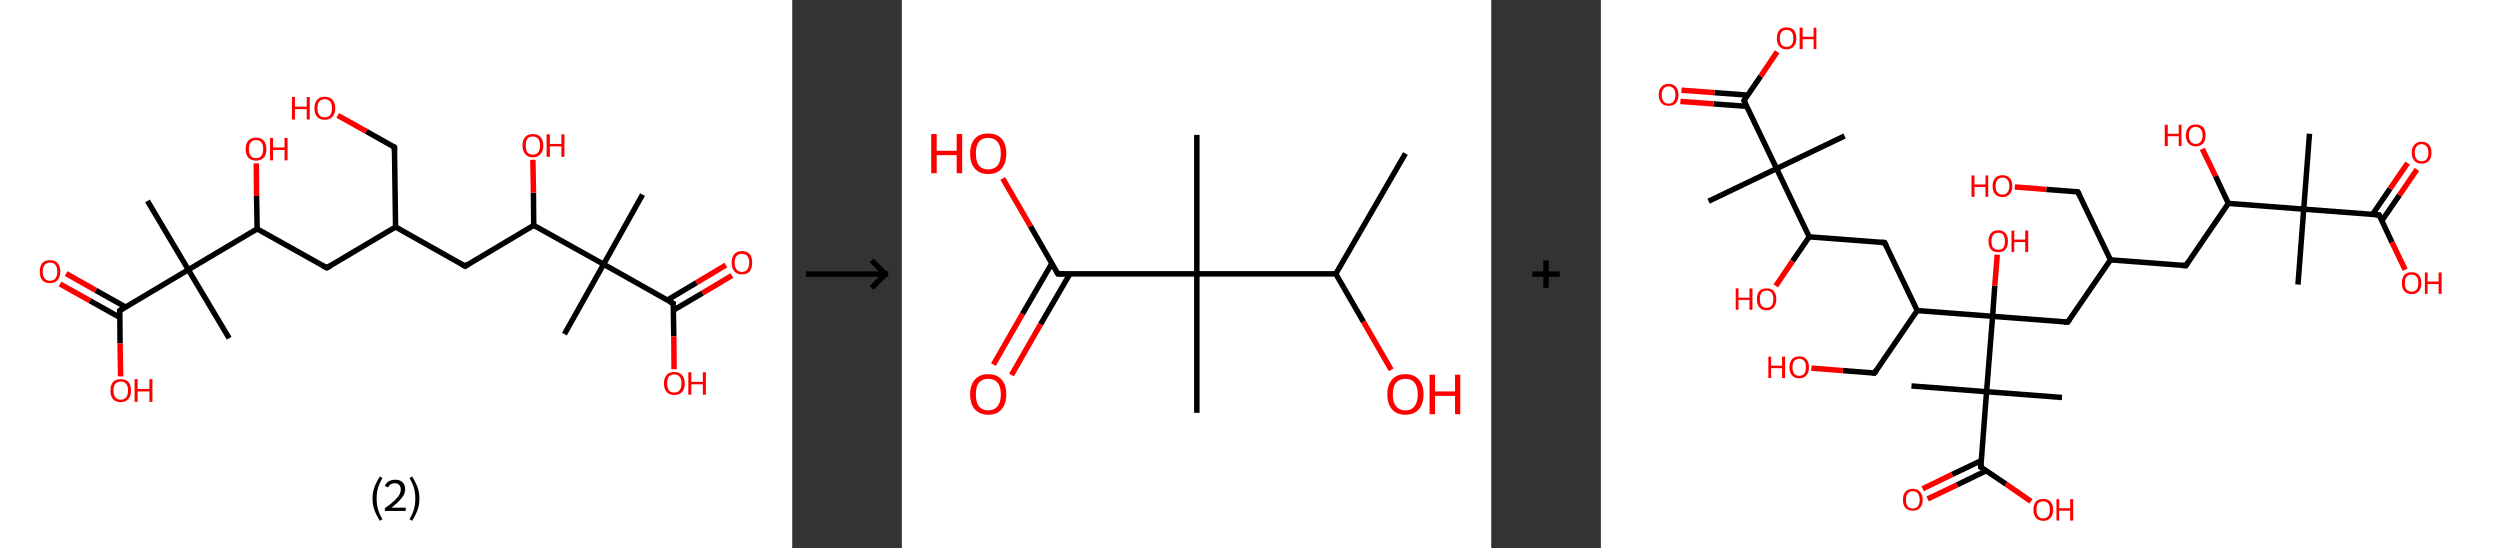 <?xml version='1.0' encoding='ASCII' standalone='yes'?>
<svg xmlns="http://www.w3.org/2000/svg" xmlns:xlink="http://www.w3.org/1999/xlink" version="1.1" width="912.0px" viewBox="0 0 912.0 200.0" height="200.0px">
  <rect x="0" y="0" width="912.0" height="200.0" fill="#333333" stroke="none"/>
  <g>
    <g transform="translate(0, 0) scale(1 1) "><!-- END OF HEADER -->
<rect style="opacity:1.0;fill:#FFFFFF;stroke:none" width="289.0" height="200.0" x="0.0" y="0.0"> </rect>
<path class="bond-0 atom-0 atom-1" d="M 234.4,71.0 L 220.2,96.4" style="fill:none;fill-rule:evenodd;stroke:#000000;stroke-width:2.0px;stroke-linecap:butt;stroke-linejoin:miter;stroke-opacity:1"/>
<path class="bond-1 atom-1 atom-2" d="M 220.2,96.4 L 205.9,121.9" style="fill:none;fill-rule:evenodd;stroke:#000000;stroke-width:2.0px;stroke-linecap:butt;stroke-linejoin:miter;stroke-opacity:1"/>
<path class="bond-2 atom-1 atom-3" d="M 220.2,96.4 L 245.6,110.7" style="fill:none;fill-rule:evenodd;stroke:#000000;stroke-width:2.0px;stroke-linecap:butt;stroke-linejoin:miter;stroke-opacity:1"/>
<path class="bond-3 atom-3 atom-4" d="M 245.6,113.2 L 256.3,106.9" style="fill:none;fill-rule:evenodd;stroke:#000000;stroke-width:2.0px;stroke-linecap:butt;stroke-linejoin:miter;stroke-opacity:1"/>
<path class="bond-3 atom-3 atom-4" d="M 256.3,106.9 L 267.0,100.5" style="fill:none;fill-rule:evenodd;stroke:#FF0000;stroke-width:2.0px;stroke-linecap:butt;stroke-linejoin:miter;stroke-opacity:1"/>
<path class="bond-3 atom-3 atom-4" d="M 243.4,109.5 L 254.1,103.1" style="fill:none;fill-rule:evenodd;stroke:#000000;stroke-width:2.0px;stroke-linecap:butt;stroke-linejoin:miter;stroke-opacity:1"/>
<path class="bond-3 atom-3 atom-4" d="M 254.1,103.1 L 264.8,96.7" style="fill:none;fill-rule:evenodd;stroke:#FF0000;stroke-width:2.0px;stroke-linecap:butt;stroke-linejoin:miter;stroke-opacity:1"/>
<path class="bond-4 atom-3 atom-5" d="M 245.6,110.7 L 245.8,122.7" style="fill:none;fill-rule:evenodd;stroke:#000000;stroke-width:2.0px;stroke-linecap:butt;stroke-linejoin:miter;stroke-opacity:1"/>
<path class="bond-4 atom-3 atom-5" d="M 245.8,122.7 L 245.9,134.7" style="fill:none;fill-rule:evenodd;stroke:#FF0000;stroke-width:2.0px;stroke-linecap:butt;stroke-linejoin:miter;stroke-opacity:1"/>
<path class="bond-5 atom-1 atom-6" d="M 220.2,96.4 L 194.7,82.2" style="fill:none;fill-rule:evenodd;stroke:#000000;stroke-width:2.0px;stroke-linecap:butt;stroke-linejoin:miter;stroke-opacity:1"/>
<path class="bond-6 atom-6 atom-7" d="M 194.7,82.2 L 194.6,70.3" style="fill:none;fill-rule:evenodd;stroke:#000000;stroke-width:2.0px;stroke-linecap:butt;stroke-linejoin:miter;stroke-opacity:1"/>
<path class="bond-6 atom-6 atom-7" d="M 194.6,70.3 L 194.4,58.3" style="fill:none;fill-rule:evenodd;stroke:#FF0000;stroke-width:2.0px;stroke-linecap:butt;stroke-linejoin:miter;stroke-opacity:1"/>
<path class="bond-7 atom-6 atom-8" d="M 194.7,82.2 L 169.7,97.1" style="fill:none;fill-rule:evenodd;stroke:#000000;stroke-width:2.0px;stroke-linecap:butt;stroke-linejoin:miter;stroke-opacity:1"/>
<path class="bond-8 atom-8 atom-9" d="M 169.7,97.1 L 144.3,82.8" style="fill:none;fill-rule:evenodd;stroke:#000000;stroke-width:2.0px;stroke-linecap:butt;stroke-linejoin:miter;stroke-opacity:1"/>
<path class="bond-9 atom-9 atom-10" d="M 144.3,82.8 L 143.9,53.7" style="fill:none;fill-rule:evenodd;stroke:#000000;stroke-width:2.0px;stroke-linecap:butt;stroke-linejoin:miter;stroke-opacity:1"/>
<path class="bond-10 atom-10 atom-11" d="M 143.9,53.7 L 133.6,47.9" style="fill:none;fill-rule:evenodd;stroke:#000000;stroke-width:2.0px;stroke-linecap:butt;stroke-linejoin:miter;stroke-opacity:1"/>
<path class="bond-10 atom-10 atom-11" d="M 133.6,47.9 L 123.2,42.1" style="fill:none;fill-rule:evenodd;stroke:#FF0000;stroke-width:2.0px;stroke-linecap:butt;stroke-linejoin:miter;stroke-opacity:1"/>
<path class="bond-11 atom-9 atom-12" d="M 144.3,82.8 L 119.2,97.7" style="fill:none;fill-rule:evenodd;stroke:#000000;stroke-width:2.0px;stroke-linecap:butt;stroke-linejoin:miter;stroke-opacity:1"/>
<path class="bond-12 atom-12 atom-13" d="M 119.2,97.7 L 93.8,83.5" style="fill:none;fill-rule:evenodd;stroke:#000000;stroke-width:2.0px;stroke-linecap:butt;stroke-linejoin:miter;stroke-opacity:1"/>
<path class="bond-13 atom-13 atom-14" d="M 93.8,83.5 L 93.6,71.5" style="fill:none;fill-rule:evenodd;stroke:#000000;stroke-width:2.0px;stroke-linecap:butt;stroke-linejoin:miter;stroke-opacity:1"/>
<path class="bond-13 atom-13 atom-14" d="M 93.6,71.5 L 93.5,59.6" style="fill:none;fill-rule:evenodd;stroke:#FF0000;stroke-width:2.0px;stroke-linecap:butt;stroke-linejoin:miter;stroke-opacity:1"/>
<path class="bond-14 atom-13 atom-15" d="M 93.8,83.5 L 68.7,98.4" style="fill:none;fill-rule:evenodd;stroke:#000000;stroke-width:2.0px;stroke-linecap:butt;stroke-linejoin:miter;stroke-opacity:1"/>
<path class="bond-15 atom-15 atom-16" d="M 68.7,98.4 L 83.6,123.4" style="fill:none;fill-rule:evenodd;stroke:#000000;stroke-width:2.0px;stroke-linecap:butt;stroke-linejoin:miter;stroke-opacity:1"/>
<path class="bond-16 atom-15 atom-17" d="M 68.7,98.4 L 53.8,73.3" style="fill:none;fill-rule:evenodd;stroke:#000000;stroke-width:2.0px;stroke-linecap:butt;stroke-linejoin:miter;stroke-opacity:1"/>
<path class="bond-17 atom-15 atom-18" d="M 68.7,98.4 L 43.7,113.3" style="fill:none;fill-rule:evenodd;stroke:#000000;stroke-width:2.0px;stroke-linecap:butt;stroke-linejoin:miter;stroke-opacity:1"/>
<path class="bond-18 atom-18 atom-19" d="M 45.8,112.0 L 34.9,105.9" style="fill:none;fill-rule:evenodd;stroke:#000000;stroke-width:2.0px;stroke-linecap:butt;stroke-linejoin:miter;stroke-opacity:1"/>
<path class="bond-18 atom-18 atom-19" d="M 34.9,105.9 L 24.1,99.8" style="fill:none;fill-rule:evenodd;stroke:#FF0000;stroke-width:2.0px;stroke-linecap:butt;stroke-linejoin:miter;stroke-opacity:1"/>
<path class="bond-18 atom-18 atom-19" d="M 43.7,115.8 L 32.8,109.7" style="fill:none;fill-rule:evenodd;stroke:#000000;stroke-width:2.0px;stroke-linecap:butt;stroke-linejoin:miter;stroke-opacity:1"/>
<path class="bond-18 atom-18 atom-19" d="M 32.8,109.7 L 21.9,103.6" style="fill:none;fill-rule:evenodd;stroke:#FF0000;stroke-width:2.0px;stroke-linecap:butt;stroke-linejoin:miter;stroke-opacity:1"/>
<path class="bond-19 atom-18 atom-20" d="M 43.7,113.3 L 43.8,125.3" style="fill:none;fill-rule:evenodd;stroke:#000000;stroke-width:2.0px;stroke-linecap:butt;stroke-linejoin:miter;stroke-opacity:1"/>
<path class="bond-19 atom-18 atom-20" d="M 43.8,125.3 L 44.0,137.3" style="fill:none;fill-rule:evenodd;stroke:#FF0000;stroke-width:2.0px;stroke-linecap:butt;stroke-linejoin:miter;stroke-opacity:1"/>
<path d="M 244.3,110.0 L 245.6,110.7 L 245.6,111.3" style="fill:none;stroke:#000000;stroke-width:2.0px;stroke-linecap:butt;stroke-linejoin:miter;stroke-opacity:1;"/>
<path d="M 170.9,96.3 L 169.7,97.1 L 168.4,96.4" style="fill:none;stroke:#000000;stroke-width:2.0px;stroke-linecap:butt;stroke-linejoin:miter;stroke-opacity:1;"/>
<path d="M 143.9,55.2 L 143.9,53.7 L 143.4,53.4" style="fill:none;stroke:#000000;stroke-width:2.0px;stroke-linecap:butt;stroke-linejoin:miter;stroke-opacity:1;"/>
<path d="M 120.5,97.0 L 119.2,97.7 L 117.9,97.0" style="fill:none;stroke:#000000;stroke-width:2.0px;stroke-linecap:butt;stroke-linejoin:miter;stroke-opacity:1;"/>
<path d="M 44.9,112.5 L 43.7,113.3 L 43.7,113.9" style="fill:none;stroke:#000000;stroke-width:2.0px;stroke-linecap:butt;stroke-linejoin:miter;stroke-opacity:1;"/>
<path class="atom-4" d="M 266.9 95.8 Q 266.9 93.8, 267.9 92.7 Q 268.8 91.6, 270.7 91.6 Q 272.5 91.6, 273.5 92.7 Q 274.4 93.8, 274.4 95.8 Q 274.4 97.8, 273.5 99.0 Q 272.5 100.1, 270.7 100.1 Q 268.8 100.1, 267.9 99.0 Q 266.9 97.8, 266.9 95.8 M 270.7 99.2 Q 271.9 99.2, 272.6 98.3 Q 273.3 97.5, 273.3 95.8 Q 273.3 94.2, 272.6 93.4 Q 271.9 92.6, 270.7 92.6 Q 269.4 92.6, 268.7 93.4 Q 268.0 94.2, 268.0 95.8 Q 268.0 97.5, 268.7 98.3 Q 269.4 99.2, 270.7 99.2 " fill="#FF0000"/>
<path class="atom-5" d="M 242.2 139.9 Q 242.2 137.9, 243.2 136.8 Q 244.1 135.7, 246.0 135.7 Q 247.8 135.7, 248.8 136.8 Q 249.8 137.9, 249.8 139.9 Q 249.8 141.9, 248.8 143.0 Q 247.8 144.1, 246.0 144.1 Q 244.2 144.1, 243.2 143.0 Q 242.2 141.9, 242.2 139.9 M 246.0 143.2 Q 247.2 143.2, 247.9 142.4 Q 248.6 141.5, 248.6 139.9 Q 248.6 138.2, 247.9 137.4 Q 247.2 136.6, 246.0 136.6 Q 244.7 136.6, 244.0 137.4 Q 243.4 138.2, 243.4 139.9 Q 243.4 141.5, 244.0 142.4 Q 244.7 143.2, 246.0 143.2 " fill="#FF0000"/>
<path class="atom-5" d="M 251.1 135.8 L 252.2 135.8 L 252.2 139.3 L 256.4 139.3 L 256.4 135.8 L 257.5 135.8 L 257.5 144.0 L 256.4 144.0 L 256.4 140.2 L 252.2 140.2 L 252.2 144.0 L 251.1 144.0 L 251.1 135.8 " fill="#FF0000"/>
<path class="atom-7" d="M 190.6 53.1 Q 190.6 51.1, 191.6 50.0 Q 192.5 48.9, 194.4 48.9 Q 196.2 48.9, 197.2 50.0 Q 198.2 51.1, 198.2 53.1 Q 198.2 55.1, 197.2 56.2 Q 196.2 57.4, 194.4 57.4 Q 192.6 57.4, 191.6 56.2 Q 190.6 55.1, 190.6 53.1 M 194.4 56.4 Q 195.6 56.4, 196.3 55.6 Q 197.0 54.7, 197.0 53.1 Q 197.0 51.5, 196.3 50.6 Q 195.6 49.8, 194.4 49.8 Q 193.1 49.8, 192.4 50.6 Q 191.8 51.4, 191.8 53.1 Q 191.8 54.7, 192.4 55.6 Q 193.1 56.4, 194.4 56.4 " fill="#FF0000"/>
<path class="atom-7" d="M 199.4 49.0 L 200.6 49.0 L 200.6 52.5 L 204.8 52.5 L 204.8 49.0 L 205.9 49.0 L 205.9 57.2 L 204.8 57.2 L 204.8 53.4 L 200.6 53.4 L 200.6 57.2 L 199.4 57.2 L 199.4 49.0 " fill="#FF0000"/>
<path class="atom-11" d="M 106.5 35.4 L 107.6 35.4 L 107.6 38.9 L 111.9 38.9 L 111.9 35.4 L 113.0 35.4 L 113.0 43.6 L 111.9 43.6 L 111.9 39.8 L 107.6 39.8 L 107.6 43.6 L 106.5 43.6 L 106.5 35.4 " fill="#FF0000"/>
<path class="atom-11" d="M 114.7 39.5 Q 114.7 37.5, 115.7 36.4 Q 116.6 35.3, 118.5 35.3 Q 120.3 35.3, 121.3 36.4 Q 122.3 37.5, 122.3 39.5 Q 122.3 41.5, 121.3 42.6 Q 120.3 43.7, 118.5 43.7 Q 116.6 43.7, 115.7 42.6 Q 114.7 41.5, 114.7 39.5 M 118.5 42.8 Q 119.7 42.8, 120.4 42.0 Q 121.1 41.1, 121.1 39.5 Q 121.1 37.8, 120.4 37.0 Q 119.7 36.2, 118.5 36.2 Q 117.2 36.2, 116.5 37.0 Q 115.8 37.8, 115.8 39.5 Q 115.8 41.1, 116.5 42.0 Q 117.2 42.8, 118.5 42.8 " fill="#FF0000"/>
<path class="atom-14" d="M 89.6 54.4 Q 89.6 52.4, 90.6 51.3 Q 91.6 50.2, 93.4 50.2 Q 95.2 50.2, 96.2 51.3 Q 97.2 52.4, 97.2 54.4 Q 97.2 56.4, 96.2 57.5 Q 95.2 58.6, 93.4 58.6 Q 91.6 58.6, 90.6 57.5 Q 89.6 56.4, 89.6 54.4 M 93.4 57.7 Q 94.7 57.7, 95.3 56.9 Q 96.0 56.0, 96.0 54.4 Q 96.0 52.7, 95.3 51.9 Q 94.7 51.1, 93.4 51.1 Q 92.1 51.1, 91.5 51.9 Q 90.8 52.7, 90.8 54.4 Q 90.8 56.0, 91.5 56.9 Q 92.1 57.7, 93.4 57.7 " fill="#FF0000"/>
<path class="atom-14" d="M 98.5 50.3 L 99.6 50.3 L 99.6 53.8 L 103.8 53.8 L 103.8 50.3 L 104.9 50.3 L 104.9 58.5 L 103.8 58.5 L 103.8 54.7 L 99.6 54.7 L 99.6 58.5 L 98.5 58.5 L 98.5 50.3 " fill="#FF0000"/>
<path class="atom-19" d="M 14.5 99.1 Q 14.5 97.1, 15.4 96.0 Q 16.4 94.9, 18.2 94.9 Q 20.1 94.9, 21.0 96.0 Q 22.0 97.1, 22.0 99.1 Q 22.0 101.1, 21.0 102.2 Q 20.0 103.3, 18.2 103.3 Q 16.4 103.3, 15.4 102.2 Q 14.5 101.1, 14.5 99.1 M 18.2 102.4 Q 19.5 102.4, 20.2 101.6 Q 20.9 100.7, 20.9 99.1 Q 20.9 97.4, 20.2 96.6 Q 19.5 95.8, 18.2 95.8 Q 17.0 95.8, 16.3 96.6 Q 15.6 97.4, 15.6 99.1 Q 15.6 100.7, 16.3 101.6 Q 17.0 102.4, 18.2 102.4 " fill="#FF0000"/>
<path class="atom-20" d="M 40.3 142.5 Q 40.3 140.5, 41.2 139.4 Q 42.2 138.3, 44.0 138.3 Q 45.9 138.3, 46.9 139.4 Q 47.8 140.5, 47.8 142.5 Q 47.8 144.5, 46.8 145.6 Q 45.8 146.7, 44.0 146.7 Q 42.2 146.7, 41.2 145.6 Q 40.3 144.5, 40.3 142.5 M 44.0 145.8 Q 45.3 145.8, 46.0 145.0 Q 46.7 144.1, 46.7 142.5 Q 46.7 140.8, 46.0 140.0 Q 45.3 139.2, 44.0 139.2 Q 42.8 139.2, 42.1 140.0 Q 41.4 140.8, 41.4 142.5 Q 41.4 144.1, 42.1 145.0 Q 42.8 145.8, 44.0 145.8 " fill="#FF0000"/>
<path class="atom-20" d="M 49.1 138.3 L 50.2 138.3 L 50.2 141.9 L 54.5 141.9 L 54.5 138.3 L 55.6 138.3 L 55.6 146.6 L 54.5 146.6 L 54.5 142.8 L 50.2 142.8 L 50.2 146.6 L 49.1 146.6 L 49.1 138.3 " fill="#FF0000"/>
<path class="legend" d="M 135.9 181.9 Q 135.9 179.6, 136.6 177.7 Q 137.3 175.8, 138.6 173.8 L 139.5 174.4 Q 138.4 176.3, 137.9 178.0 Q 137.4 179.7, 137.4 181.9 Q 137.4 184.0, 137.9 185.8 Q 138.4 187.5, 139.5 189.4 L 138.6 190.0 Q 137.3 188.0, 136.6 186.1 Q 135.9 184.2, 135.9 181.9 " fill="#000000"/>
<path class="legend" d="M 140.4 177.3 Q 140.8 176.2, 141.8 175.6 Q 142.8 175.0, 144.2 175.0 Q 145.9 175.0, 146.8 175.9 Q 147.8 176.8, 147.8 178.5 Q 147.8 180.2, 146.5 181.7 Q 145.3 183.3, 142.8 185.2 L 148.0 185.2 L 148.0 186.4 L 140.4 186.4 L 140.4 185.4 Q 142.5 183.9, 143.7 182.8 Q 145.0 181.6, 145.6 180.6 Q 146.2 179.6, 146.2 178.6 Q 146.2 177.5, 145.6 176.9 Q 145.1 176.3, 144.2 176.3 Q 143.2 176.3, 142.6 176.6 Q 142.0 177.0, 141.6 177.8 L 140.4 177.3 " fill="#000000"/>
<path class="legend" d="M 153.0 181.9 Q 153.0 184.2, 152.3 186.1 Q 151.6 188.0, 150.3 190.0 L 149.4 189.4 Q 150.5 187.5, 151.0 185.8 Q 151.5 184.0, 151.5 181.9 Q 151.5 179.7, 151.0 178.0 Q 150.5 176.3, 149.4 174.4 L 150.3 173.8 Q 151.6 175.8, 152.3 177.7 Q 153.0 179.6, 153.0 181.9 " fill="#000000"/>
</g>
    <g transform="translate(289.0, 0) scale(1 1) "><line x1="5" y1="100" x2="35" y2="100" style="stroke:rgb(0,0,0);stroke-width:2"/>
  <line x1="34" y1="100" x2="29" y2="95" style="stroke:rgb(0,0,0);stroke-width:2"/>
  <line x1="34" y1="100" x2="29" y2="105" style="stroke:rgb(0,0,0);stroke-width:2"/>
</g>
    <g transform="translate(329.0, 0) scale(1 1) "><!-- END OF HEADER -->
<rect style="opacity:1.0;fill:#FFFFFF;stroke:none" width="215.0" height="200.0" x="0.0" y="0.0"> </rect>
<path class="bond-0 atom-0 atom-1" d="M 183.7,56.0 L 158.3,99.9" style="fill:none;fill-rule:evenodd;stroke:#000000;stroke-width:2.0px;stroke-linecap:butt;stroke-linejoin:miter;stroke-opacity:1"/>
<path class="bond-1 atom-1 atom-2" d="M 158.3,99.9 L 168.4,117.4" style="fill:none;fill-rule:evenodd;stroke:#000000;stroke-width:2.0px;stroke-linecap:butt;stroke-linejoin:miter;stroke-opacity:1"/>
<path class="bond-1 atom-1 atom-2" d="M 168.4,117.4 L 178.5,134.9" style="fill:none;fill-rule:evenodd;stroke:#FF0000;stroke-width:2.0px;stroke-linecap:butt;stroke-linejoin:miter;stroke-opacity:1"/>
<path class="bond-2 atom-1 atom-3" d="M 158.3,99.9 L 107.6,99.9" style="fill:none;fill-rule:evenodd;stroke:#000000;stroke-width:2.0px;stroke-linecap:butt;stroke-linejoin:miter;stroke-opacity:1"/>
<path class="bond-3 atom-3 atom-4" d="M 107.6,99.9 L 107.6,49.2" style="fill:none;fill-rule:evenodd;stroke:#000000;stroke-width:2.0px;stroke-linecap:butt;stroke-linejoin:miter;stroke-opacity:1"/>
<path class="bond-4 atom-3 atom-5" d="M 107.6,99.9 L 107.6,150.6" style="fill:none;fill-rule:evenodd;stroke:#000000;stroke-width:2.0px;stroke-linecap:butt;stroke-linejoin:miter;stroke-opacity:1"/>
<path class="bond-5 atom-3 atom-6" d="M 107.6,99.9 L 56.9,99.9" style="fill:none;fill-rule:evenodd;stroke:#000000;stroke-width:2.0px;stroke-linecap:butt;stroke-linejoin:miter;stroke-opacity:1"/>
<path class="bond-6 atom-6 atom-7" d="M 54.7,96.1 L 44.0,114.5" style="fill:none;fill-rule:evenodd;stroke:#000000;stroke-width:2.0px;stroke-linecap:butt;stroke-linejoin:miter;stroke-opacity:1"/>
<path class="bond-6 atom-6 atom-7" d="M 44.0,114.5 L 33.4,133.0" style="fill:none;fill-rule:evenodd;stroke:#FF0000;stroke-width:2.0px;stroke-linecap:butt;stroke-linejoin:miter;stroke-opacity:1"/>
<path class="bond-6 atom-6 atom-7" d="M 61.3,99.9 L 50.6,118.3" style="fill:none;fill-rule:evenodd;stroke:#000000;stroke-width:2.0px;stroke-linecap:butt;stroke-linejoin:miter;stroke-opacity:1"/>
<path class="bond-6 atom-6 atom-7" d="M 50.6,118.3 L 40.0,136.8" style="fill:none;fill-rule:evenodd;stroke:#FF0000;stroke-width:2.0px;stroke-linecap:butt;stroke-linejoin:miter;stroke-opacity:1"/>
<path class="bond-7 atom-6 atom-8" d="M 56.9,99.9 L 46.9,82.5" style="fill:none;fill-rule:evenodd;stroke:#000000;stroke-width:2.0px;stroke-linecap:butt;stroke-linejoin:miter;stroke-opacity:1"/>
<path class="bond-7 atom-6 atom-8" d="M 46.9,82.5 L 36.8,65.1" style="fill:none;fill-rule:evenodd;stroke:#FF0000;stroke-width:2.0px;stroke-linecap:butt;stroke-linejoin:miter;stroke-opacity:1"/>
<path d="M 59.4,99.9 L 56.9,99.9 L 56.4,99.0" style="fill:none;stroke:#000000;stroke-width:2.0px;stroke-linecap:butt;stroke-linejoin:miter;stroke-opacity:1;"/>
<path class="atom-2" d="M 177.1 143.9 Q 177.1 140.4, 178.8 138.5 Q 180.5 136.5, 183.7 136.5 Q 186.9 136.5, 188.6 138.5 Q 190.3 140.4, 190.3 143.9 Q 190.3 147.3, 188.6 149.3 Q 186.8 151.3, 183.7 151.3 Q 180.5 151.3, 178.8 149.3 Q 177.1 147.4, 177.1 143.9 M 183.7 149.7 Q 185.9 149.7, 187.0 148.2 Q 188.2 146.7, 188.2 143.9 Q 188.2 141.0, 187.0 139.6 Q 185.9 138.2, 183.7 138.2 Q 181.5 138.2, 180.3 139.6 Q 179.1 141.0, 179.1 143.9 Q 179.1 146.8, 180.3 148.2 Q 181.5 149.7, 183.7 149.7 " fill="#FF0000"/>
<path class="atom-2" d="M 192.5 136.7 L 194.5 136.7 L 194.5 142.8 L 201.8 142.8 L 201.8 136.7 L 203.7 136.7 L 203.7 151.1 L 201.8 151.1 L 201.8 144.4 L 194.5 144.4 L 194.5 151.1 L 192.5 151.1 L 192.5 136.7 " fill="#FF0000"/>
<path class="atom-7" d="M 24.9 143.9 Q 24.9 140.4, 26.6 138.5 Q 28.3 136.5, 31.5 136.5 Q 34.7 136.5, 36.4 138.5 Q 38.1 140.4, 38.1 143.9 Q 38.1 147.3, 36.4 149.3 Q 34.7 151.3, 31.5 151.3 Q 28.4 151.3, 26.6 149.3 Q 24.9 147.4, 24.9 143.9 M 31.5 149.7 Q 33.7 149.7, 34.9 148.2 Q 36.1 146.7, 36.1 143.9 Q 36.1 141.0, 34.9 139.6 Q 33.7 138.2, 31.5 138.2 Q 29.3 138.2, 28.1 139.6 Q 27.0 141.0, 27.0 143.9 Q 27.0 146.8, 28.1 148.2 Q 29.3 149.7, 31.5 149.7 " fill="#FF0000"/>
<path class="atom-8" d="M 10.7 48.9 L 12.7 48.9 L 12.7 55.0 L 20.0 55.0 L 20.0 48.9 L 22.0 48.9 L 22.0 63.2 L 20.0 63.2 L 20.0 56.6 L 12.7 56.6 L 12.7 63.2 L 10.7 63.2 L 10.7 48.9 " fill="#FF0000"/>
<path class="atom-8" d="M 24.9 56.0 Q 24.9 52.6, 26.6 50.6 Q 28.3 48.7, 31.5 48.7 Q 34.7 48.7, 36.4 50.6 Q 38.1 52.6, 38.1 56.0 Q 38.1 59.5, 36.4 61.5 Q 34.7 63.5, 31.5 63.5 Q 28.4 63.5, 26.6 61.5 Q 24.9 59.5, 24.9 56.0 M 31.5 61.8 Q 33.7 61.8, 34.9 60.4 Q 36.1 58.9, 36.1 56.0 Q 36.1 53.2, 34.9 51.8 Q 33.7 50.3, 31.5 50.3 Q 29.3 50.3, 28.1 51.7 Q 27.0 53.2, 27.0 56.0 Q 27.0 58.9, 28.1 60.4 Q 29.3 61.8, 31.5 61.8 " fill="#FF0000"/>
</g>
    <g transform="translate(544.0, 0) scale(1 1) "><line x1="15" y1="100" x2="25" y2="100" style="stroke:rgb(0,0,0);stroke-width:2"/>
  <line x1="20" y1="95" x2="20" y2="105" style="stroke:rgb(0,0,0);stroke-width:2"/>
</g>
    <g transform="translate(584.0, 0) scale(1 1) "><!-- END OF HEADER -->
<rect style="opacity:1.0;fill:#FFFFFF;stroke:none" width="328.0" height="200.0" x="0.0" y="0.0"> </rect>
<path class="bond-0 atom-0 atom-1" d="M 258.5,48.8 L 256.4,76.3" style="fill:none;fill-rule:evenodd;stroke:#000000;stroke-width:2.0px;stroke-linecap:butt;stroke-linejoin:miter;stroke-opacity:1"/>
<path class="bond-1 atom-1 atom-2" d="M 256.4,76.3 L 254.3,103.8" style="fill:none;fill-rule:evenodd;stroke:#000000;stroke-width:2.0px;stroke-linecap:butt;stroke-linejoin:miter;stroke-opacity:1"/>
<path class="bond-2 atom-1 atom-3" d="M 256.4,76.3 L 283.9,78.4" style="fill:none;fill-rule:evenodd;stroke:#000000;stroke-width:2.0px;stroke-linecap:butt;stroke-linejoin:miter;stroke-opacity:1"/>
<path class="bond-3 atom-3 atom-4" d="M 284.9,80.5 L 291.3,71.2" style="fill:none;fill-rule:evenodd;stroke:#000000;stroke-width:2.0px;stroke-linecap:butt;stroke-linejoin:miter;stroke-opacity:1"/>
<path class="bond-3 atom-3 atom-4" d="M 291.3,71.2 L 297.7,61.8" style="fill:none;fill-rule:evenodd;stroke:#FF0000;stroke-width:2.0px;stroke-linecap:butt;stroke-linejoin:miter;stroke-opacity:1"/>
<path class="bond-3 atom-3 atom-4" d="M 281.5,78.2 L 287.9,68.8" style="fill:none;fill-rule:evenodd;stroke:#000000;stroke-width:2.0px;stroke-linecap:butt;stroke-linejoin:miter;stroke-opacity:1"/>
<path class="bond-3 atom-3 atom-4" d="M 287.9,68.8 L 294.3,59.5" style="fill:none;fill-rule:evenodd;stroke:#FF0000;stroke-width:2.0px;stroke-linecap:butt;stroke-linejoin:miter;stroke-opacity:1"/>
<path class="bond-4 atom-3 atom-5" d="M 283.9,78.4 L 288.6,88.4" style="fill:none;fill-rule:evenodd;stroke:#000000;stroke-width:2.0px;stroke-linecap:butt;stroke-linejoin:miter;stroke-opacity:1"/>
<path class="bond-4 atom-3 atom-5" d="M 288.6,88.4 L 293.4,98.4" style="fill:none;fill-rule:evenodd;stroke:#FF0000;stroke-width:2.0px;stroke-linecap:butt;stroke-linejoin:miter;stroke-opacity:1"/>
<path class="bond-5 atom-1 atom-6" d="M 256.4,76.3 L 228.9,74.2" style="fill:none;fill-rule:evenodd;stroke:#000000;stroke-width:2.0px;stroke-linecap:butt;stroke-linejoin:miter;stroke-opacity:1"/>
<path class="bond-6 atom-6 atom-7" d="M 228.9,74.2 L 224.2,64.2" style="fill:none;fill-rule:evenodd;stroke:#000000;stroke-width:2.0px;stroke-linecap:butt;stroke-linejoin:miter;stroke-opacity:1"/>
<path class="bond-6 atom-6 atom-7" d="M 224.2,64.2 L 219.4,54.3" style="fill:none;fill-rule:evenodd;stroke:#FF0000;stroke-width:2.0px;stroke-linecap:butt;stroke-linejoin:miter;stroke-opacity:1"/>
<path class="bond-7 atom-6 atom-8" d="M 228.9,74.2 L 213.4,96.9" style="fill:none;fill-rule:evenodd;stroke:#000000;stroke-width:2.0px;stroke-linecap:butt;stroke-linejoin:miter;stroke-opacity:1"/>
<path class="bond-8 atom-8 atom-9" d="M 213.4,96.9 L 185.9,94.8" style="fill:none;fill-rule:evenodd;stroke:#000000;stroke-width:2.0px;stroke-linecap:butt;stroke-linejoin:miter;stroke-opacity:1"/>
<path class="bond-9 atom-9 atom-10" d="M 185.9,94.8 L 174.0,70.0" style="fill:none;fill-rule:evenodd;stroke:#000000;stroke-width:2.0px;stroke-linecap:butt;stroke-linejoin:miter;stroke-opacity:1"/>
<path class="bond-10 atom-10 atom-11" d="M 174.0,70.0 L 162.5,69.1" style="fill:none;fill-rule:evenodd;stroke:#000000;stroke-width:2.0px;stroke-linecap:butt;stroke-linejoin:miter;stroke-opacity:1"/>
<path class="bond-10 atom-10 atom-11" d="M 162.5,69.1 L 151.0,68.2" style="fill:none;fill-rule:evenodd;stroke:#FF0000;stroke-width:2.0px;stroke-linecap:butt;stroke-linejoin:miter;stroke-opacity:1"/>
<path class="bond-11 atom-9 atom-12" d="M 185.9,94.8 L 170.3,117.5" style="fill:none;fill-rule:evenodd;stroke:#000000;stroke-width:2.0px;stroke-linecap:butt;stroke-linejoin:miter;stroke-opacity:1"/>
<path class="bond-12 atom-12 atom-13" d="M 170.3,117.5 L 142.9,115.4" style="fill:none;fill-rule:evenodd;stroke:#000000;stroke-width:2.0px;stroke-linecap:butt;stroke-linejoin:miter;stroke-opacity:1"/>
<path class="bond-13 atom-13 atom-14" d="M 142.9,115.4 L 143.7,104.2" style="fill:none;fill-rule:evenodd;stroke:#000000;stroke-width:2.0px;stroke-linecap:butt;stroke-linejoin:miter;stroke-opacity:1"/>
<path class="bond-13 atom-13 atom-14" d="M 143.7,104.2 L 144.6,92.9" style="fill:none;fill-rule:evenodd;stroke:#FF0000;stroke-width:2.0px;stroke-linecap:butt;stroke-linejoin:miter;stroke-opacity:1"/>
<path class="bond-14 atom-13 atom-15" d="M 142.9,115.4 L 115.4,113.3" style="fill:none;fill-rule:evenodd;stroke:#000000;stroke-width:2.0px;stroke-linecap:butt;stroke-linejoin:miter;stroke-opacity:1"/>
<path class="bond-15 atom-15 atom-16" d="M 115.4,113.3 L 99.8,136.1" style="fill:none;fill-rule:evenodd;stroke:#000000;stroke-width:2.0px;stroke-linecap:butt;stroke-linejoin:miter;stroke-opacity:1"/>
<path class="bond-16 atom-16 atom-17" d="M 99.8,136.1 L 88.3,135.2" style="fill:none;fill-rule:evenodd;stroke:#000000;stroke-width:2.0px;stroke-linecap:butt;stroke-linejoin:miter;stroke-opacity:1"/>
<path class="bond-16 atom-16 atom-17" d="M 88.3,135.2 L 76.8,134.3" style="fill:none;fill-rule:evenodd;stroke:#FF0000;stroke-width:2.0px;stroke-linecap:butt;stroke-linejoin:miter;stroke-opacity:1"/>
<path class="bond-17 atom-15 atom-18" d="M 115.4,113.3 L 103.5,88.5" style="fill:none;fill-rule:evenodd;stroke:#000000;stroke-width:2.0px;stroke-linecap:butt;stroke-linejoin:miter;stroke-opacity:1"/>
<path class="bond-18 atom-18 atom-19" d="M 103.5,88.5 L 76.0,86.4" style="fill:none;fill-rule:evenodd;stroke:#000000;stroke-width:2.0px;stroke-linecap:butt;stroke-linejoin:miter;stroke-opacity:1"/>
<path class="bond-19 atom-19 atom-20" d="M 76.0,86.4 L 69.9,95.3" style="fill:none;fill-rule:evenodd;stroke:#000000;stroke-width:2.0px;stroke-linecap:butt;stroke-linejoin:miter;stroke-opacity:1"/>
<path class="bond-19 atom-19 atom-20" d="M 69.9,95.3 L 63.8,104.3" style="fill:none;fill-rule:evenodd;stroke:#FF0000;stroke-width:2.0px;stroke-linecap:butt;stroke-linejoin:miter;stroke-opacity:1"/>
<path class="bond-20 atom-19 atom-21" d="M 76.0,86.4 L 64.1,61.5" style="fill:none;fill-rule:evenodd;stroke:#000000;stroke-width:2.0px;stroke-linecap:butt;stroke-linejoin:miter;stroke-opacity:1"/>
<path class="bond-21 atom-21 atom-22" d="M 64.1,61.5 L 88.9,49.6" style="fill:none;fill-rule:evenodd;stroke:#000000;stroke-width:2.0px;stroke-linecap:butt;stroke-linejoin:miter;stroke-opacity:1"/>
<path class="bond-22 atom-21 atom-23" d="M 64.1,61.5 L 39.3,73.4" style="fill:none;fill-rule:evenodd;stroke:#000000;stroke-width:2.0px;stroke-linecap:butt;stroke-linejoin:miter;stroke-opacity:1"/>
<path class="bond-23 atom-21 atom-24" d="M 64.1,61.5 L 52.2,36.7" style="fill:none;fill-rule:evenodd;stroke:#000000;stroke-width:2.0px;stroke-linecap:butt;stroke-linejoin:miter;stroke-opacity:1"/>
<path class="bond-24 atom-24 atom-25" d="M 53.5,34.7 L 41.4,33.8" style="fill:none;fill-rule:evenodd;stroke:#000000;stroke-width:2.0px;stroke-linecap:butt;stroke-linejoin:miter;stroke-opacity:1"/>
<path class="bond-24 atom-24 atom-25" d="M 41.4,33.8 L 29.4,32.9" style="fill:none;fill-rule:evenodd;stroke:#FF0000;stroke-width:2.0px;stroke-linecap:butt;stroke-linejoin:miter;stroke-opacity:1"/>
<path class="bond-24 atom-24 atom-25" d="M 53.2,38.8 L 41.1,37.9" style="fill:none;fill-rule:evenodd;stroke:#000000;stroke-width:2.0px;stroke-linecap:butt;stroke-linejoin:miter;stroke-opacity:1"/>
<path class="bond-24 atom-24 atom-25" d="M 41.1,37.9 L 29.0,37.0" style="fill:none;fill-rule:evenodd;stroke:#FF0000;stroke-width:2.0px;stroke-linecap:butt;stroke-linejoin:miter;stroke-opacity:1"/>
<path class="bond-25 atom-24 atom-26" d="M 52.2,36.7 L 58.3,27.8" style="fill:none;fill-rule:evenodd;stroke:#000000;stroke-width:2.0px;stroke-linecap:butt;stroke-linejoin:miter;stroke-opacity:1"/>
<path class="bond-25 atom-24 atom-26" d="M 58.3,27.8 L 64.3,18.9" style="fill:none;fill-rule:evenodd;stroke:#FF0000;stroke-width:2.0px;stroke-linecap:butt;stroke-linejoin:miter;stroke-opacity:1"/>
<path class="bond-26 atom-13 atom-27" d="M 142.9,115.4 L 140.7,142.9" style="fill:none;fill-rule:evenodd;stroke:#000000;stroke-width:2.0px;stroke-linecap:butt;stroke-linejoin:miter;stroke-opacity:1"/>
<path class="bond-27 atom-27 atom-28" d="M 140.7,142.9 L 168.2,145.0" style="fill:none;fill-rule:evenodd;stroke:#000000;stroke-width:2.0px;stroke-linecap:butt;stroke-linejoin:miter;stroke-opacity:1"/>
<path class="bond-28 atom-27 atom-29" d="M 140.7,142.9 L 113.3,140.8" style="fill:none;fill-rule:evenodd;stroke:#000000;stroke-width:2.0px;stroke-linecap:butt;stroke-linejoin:miter;stroke-opacity:1"/>
<path class="bond-29 atom-27 atom-30" d="M 140.7,142.9 L 138.6,170.4" style="fill:none;fill-rule:evenodd;stroke:#000000;stroke-width:2.0px;stroke-linecap:butt;stroke-linejoin:miter;stroke-opacity:1"/>
<path class="bond-30 atom-30 atom-31" d="M 138.8,168.0 L 128.1,173.1" style="fill:none;fill-rule:evenodd;stroke:#000000;stroke-width:2.0px;stroke-linecap:butt;stroke-linejoin:miter;stroke-opacity:1"/>
<path class="bond-30 atom-30 atom-31" d="M 128.1,173.1 L 117.4,178.3" style="fill:none;fill-rule:evenodd;stroke:#FF0000;stroke-width:2.0px;stroke-linecap:butt;stroke-linejoin:miter;stroke-opacity:1"/>
<path class="bond-30 atom-30 atom-31" d="M 140.6,171.7 L 129.9,176.9" style="fill:none;fill-rule:evenodd;stroke:#000000;stroke-width:2.0px;stroke-linecap:butt;stroke-linejoin:miter;stroke-opacity:1"/>
<path class="bond-30 atom-30 atom-31" d="M 129.9,176.9 L 119.2,182.0" style="fill:none;fill-rule:evenodd;stroke:#FF0000;stroke-width:2.0px;stroke-linecap:butt;stroke-linejoin:miter;stroke-opacity:1"/>
<path class="bond-31 atom-30 atom-32" d="M 138.6,170.4 L 147.8,176.6" style="fill:none;fill-rule:evenodd;stroke:#000000;stroke-width:2.0px;stroke-linecap:butt;stroke-linejoin:miter;stroke-opacity:1"/>
<path class="bond-31 atom-30 atom-32" d="M 147.8,176.6 L 156.9,182.9" style="fill:none;fill-rule:evenodd;stroke:#FF0000;stroke-width:2.0px;stroke-linecap:butt;stroke-linejoin:miter;stroke-opacity:1"/>
<path d="M 282.5,78.3 L 283.9,78.4 L 284.1,78.9" style="fill:none;stroke:#000000;stroke-width:2.0px;stroke-linecap:butt;stroke-linejoin:miter;stroke-opacity:1;"/>
<path d="M 214.1,95.8 L 213.4,96.9 L 212.0,96.8" style="fill:none;stroke:#000000;stroke-width:2.0px;stroke-linecap:butt;stroke-linejoin:miter;stroke-opacity:1;"/>
<path d="M 174.6,71.2 L 174.0,70.0 L 173.4,69.9" style="fill:none;stroke:#000000;stroke-width:2.0px;stroke-linecap:butt;stroke-linejoin:miter;stroke-opacity:1;"/>
<path d="M 171.1,116.4 L 170.3,117.5 L 168.9,117.4" style="fill:none;stroke:#000000;stroke-width:2.0px;stroke-linecap:butt;stroke-linejoin:miter;stroke-opacity:1;"/>
<path d="M 100.6,134.9 L 99.8,136.1 L 99.2,136.0" style="fill:none;stroke:#000000;stroke-width:2.0px;stroke-linecap:butt;stroke-linejoin:miter;stroke-opacity:1;"/>
<path d="M 104.1,89.7 L 103.5,88.5 L 102.1,88.4" style="fill:none;stroke:#000000;stroke-width:2.0px;stroke-linecap:butt;stroke-linejoin:miter;stroke-opacity:1;"/>
<path d="M 52.8,37.9 L 52.2,36.7 L 52.5,36.2" style="fill:none;stroke:#000000;stroke-width:2.0px;stroke-linecap:butt;stroke-linejoin:miter;stroke-opacity:1;"/>
<path d="M 138.7,169.0 L 138.6,170.4 L 139.1,170.7" style="fill:none;stroke:#000000;stroke-width:2.0px;stroke-linecap:butt;stroke-linejoin:miter;stroke-opacity:1;"/>
<path class="atom-4" d="M 295.8 55.7 Q 295.8 53.8, 296.8 52.8 Q 297.7 51.7, 299.4 51.7 Q 301.1 51.7, 302.1 52.8 Q 303.0 53.8, 303.0 55.7 Q 303.0 57.6, 302.1 58.7 Q 301.1 59.7, 299.4 59.7 Q 297.7 59.7, 296.8 58.7 Q 295.8 57.6, 295.8 55.7 M 299.4 58.8 Q 300.6 58.8, 301.2 58.1 Q 301.9 57.2, 301.9 55.7 Q 301.9 54.2, 301.2 53.4 Q 300.6 52.6, 299.4 52.6 Q 298.2 52.6, 297.6 53.4 Q 296.9 54.1, 296.9 55.7 Q 296.9 57.3, 297.6 58.1 Q 298.2 58.8, 299.4 58.8 " fill="#FF0000"/>
<path class="atom-5" d="M 292.2 103.3 Q 292.2 101.4, 293.1 100.3 Q 294.0 99.3, 295.8 99.3 Q 297.5 99.3, 298.4 100.3 Q 299.3 101.4, 299.3 103.3 Q 299.3 105.2, 298.4 106.2 Q 297.5 107.3, 295.8 107.3 Q 294.0 107.3, 293.1 106.2 Q 292.2 105.2, 292.2 103.3 M 295.8 106.4 Q 297.0 106.4, 297.6 105.6 Q 298.2 104.8, 298.2 103.3 Q 298.2 101.7, 297.6 101.0 Q 297.0 100.2, 295.8 100.2 Q 294.6 100.2, 293.9 100.9 Q 293.3 101.7, 293.3 103.3 Q 293.3 104.8, 293.9 105.6 Q 294.6 106.4, 295.8 106.4 " fill="#FF0000"/>
<path class="atom-5" d="M 300.6 99.4 L 301.6 99.4 L 301.6 102.7 L 305.6 102.7 L 305.6 99.4 L 306.7 99.4 L 306.7 107.2 L 305.6 107.2 L 305.6 103.6 L 301.6 103.6 L 301.6 107.2 L 300.6 107.2 L 300.6 99.4 " fill="#FF0000"/>
<path class="atom-7" d="M 205.7 45.5 L 206.8 45.5 L 206.8 48.8 L 210.8 48.8 L 210.8 45.5 L 211.8 45.5 L 211.8 53.3 L 210.8 53.3 L 210.8 49.7 L 206.8 49.7 L 206.8 53.3 L 205.7 53.3 L 205.7 45.5 " fill="#FF0000"/>
<path class="atom-7" d="M 213.4 49.4 Q 213.4 47.5, 214.4 46.4 Q 215.3 45.4, 217.0 45.4 Q 218.7 45.4, 219.7 46.4 Q 220.6 47.5, 220.6 49.4 Q 220.6 51.3, 219.7 52.3 Q 218.7 53.4, 217.0 53.4 Q 215.3 53.4, 214.4 52.3 Q 213.4 51.3, 213.4 49.4 M 217.0 52.5 Q 218.2 52.5, 218.8 51.7 Q 219.5 50.9, 219.5 49.4 Q 219.5 47.8, 218.8 47.1 Q 218.2 46.3, 217.0 46.3 Q 215.8 46.3, 215.2 47.0 Q 214.5 47.8, 214.5 49.4 Q 214.5 50.9, 215.2 51.7 Q 215.8 52.5, 217.0 52.5 " fill="#FF0000"/>
<path class="atom-11" d="M 135.2 64.0 L 136.3 64.0 L 136.3 67.3 L 140.3 67.3 L 140.3 64.0 L 141.3 64.0 L 141.3 71.8 L 140.3 71.8 L 140.3 68.2 L 136.3 68.2 L 136.3 71.8 L 135.2 71.8 L 135.2 64.0 " fill="#FF0000"/>
<path class="atom-11" d="M 142.9 67.9 Q 142.9 66.0, 143.8 65.0 Q 144.8 63.9, 146.5 63.9 Q 148.2 63.9, 149.2 65.0 Q 150.1 66.0, 150.1 67.9 Q 150.1 69.8, 149.1 70.8 Q 148.2 71.9, 146.5 71.9 Q 144.8 71.9, 143.8 70.8 Q 142.9 69.8, 142.9 67.9 M 146.5 71.0 Q 147.7 71.0, 148.3 70.2 Q 149.0 69.4, 149.0 67.9 Q 149.0 66.3, 148.3 65.6 Q 147.7 64.8, 146.5 64.8 Q 145.3 64.8, 144.7 65.6 Q 144.0 66.3, 144.0 67.9 Q 144.0 69.5, 144.7 70.2 Q 145.3 71.0, 146.5 71.0 " fill="#FF0000"/>
<path class="atom-14" d="M 141.4 88.0 Q 141.4 86.1, 142.3 85.1 Q 143.2 84.0, 145.0 84.0 Q 146.7 84.0, 147.6 85.1 Q 148.5 86.1, 148.5 88.0 Q 148.5 89.9, 147.6 91.0 Q 146.7 92.0, 145.0 92.0 Q 143.2 92.0, 142.3 91.0 Q 141.4 89.9, 141.4 88.0 M 145.0 91.1 Q 146.2 91.1, 146.8 90.4 Q 147.4 89.5, 147.4 88.0 Q 147.4 86.5, 146.8 85.7 Q 146.2 84.9, 145.0 84.9 Q 143.8 84.9, 143.1 85.7 Q 142.5 86.4, 142.5 88.0 Q 142.5 89.6, 143.1 90.4 Q 143.8 91.1, 145.0 91.1 " fill="#FF0000"/>
<path class="atom-14" d="M 149.8 84.1 L 150.8 84.1 L 150.8 87.4 L 154.8 87.4 L 154.8 84.1 L 155.9 84.1 L 155.9 91.9 L 154.8 91.9 L 154.8 88.3 L 150.8 88.3 L 150.8 91.9 L 149.8 91.9 L 149.8 84.1 " fill="#FF0000"/>
<path class="atom-17" d="M 61.1 130.1 L 62.1 130.1 L 62.1 133.4 L 66.1 133.4 L 66.1 130.1 L 67.2 130.1 L 67.2 137.9 L 66.1 137.9 L 66.1 134.3 L 62.1 134.3 L 62.1 137.9 L 61.1 137.9 L 61.1 130.1 " fill="#FF0000"/>
<path class="atom-17" d="M 68.8 134.0 Q 68.8 132.1, 69.7 131.1 Q 70.6 130.0, 72.4 130.0 Q 74.1 130.0, 75.0 131.1 Q 75.9 132.1, 75.9 134.0 Q 75.9 135.9, 75.0 136.9 Q 74.1 138.0, 72.4 138.0 Q 70.6 138.0, 69.7 136.9 Q 68.8 135.9, 68.8 134.0 M 72.4 137.1 Q 73.5 137.1, 74.2 136.3 Q 74.8 135.5, 74.8 134.0 Q 74.8 132.4, 74.2 131.7 Q 73.5 130.9, 72.4 130.9 Q 71.2 130.9, 70.5 131.7 Q 69.9 132.4, 69.9 134.0 Q 69.9 135.5, 70.5 136.3 Q 71.2 137.1, 72.4 137.1 " fill="#FF0000"/>
<path class="atom-20" d="M 49.2 105.2 L 50.2 105.2 L 50.2 108.6 L 54.2 108.6 L 54.2 105.2 L 55.3 105.2 L 55.3 113.0 L 54.2 113.0 L 54.2 109.4 L 50.2 109.4 L 50.2 113.0 L 49.2 113.0 L 49.2 105.2 " fill="#FF0000"/>
<path class="atom-20" d="M 56.9 109.1 Q 56.9 107.3, 57.8 106.2 Q 58.7 105.2, 60.4 105.2 Q 62.2 105.2, 63.1 106.2 Q 64.0 107.3, 64.0 109.1 Q 64.0 111.0, 63.1 112.1 Q 62.1 113.2, 60.4 113.2 Q 58.7 113.2, 57.8 112.1 Q 56.9 111.0, 56.9 109.1 M 60.4 112.3 Q 61.6 112.3, 62.3 111.5 Q 62.9 110.7, 62.9 109.1 Q 62.9 107.6, 62.3 106.8 Q 61.6 106.0, 60.4 106.0 Q 59.3 106.0, 58.6 106.8 Q 58.0 107.6, 58.0 109.1 Q 58.0 110.7, 58.6 111.5 Q 59.3 112.3, 60.4 112.3 " fill="#FF0000"/>
<path class="atom-25" d="M 21.1 34.6 Q 21.1 32.7, 22.1 31.7 Q 23.0 30.6, 24.7 30.6 Q 26.4 30.6, 27.4 31.7 Q 28.3 32.7, 28.3 34.6 Q 28.3 36.5, 27.4 37.6 Q 26.4 38.6, 24.7 38.6 Q 23.0 38.6, 22.1 37.6 Q 21.1 36.5, 21.1 34.6 M 24.7 37.8 Q 25.9 37.8, 26.5 37.0 Q 27.2 36.2, 27.2 34.6 Q 27.2 33.1, 26.5 32.3 Q 25.9 31.5, 24.7 31.5 Q 23.5 31.5, 22.9 32.3 Q 22.2 33.1, 22.2 34.6 Q 22.2 36.2, 22.9 37.0 Q 23.5 37.8, 24.7 37.8 " fill="#FF0000"/>
<path class="atom-26" d="M 64.2 14.0 Q 64.2 12.1, 65.1 11.0 Q 66.0 10.0, 67.7 10.0 Q 69.5 10.0, 70.4 11.0 Q 71.3 12.1, 71.3 14.0 Q 71.3 15.9, 70.4 16.9 Q 69.5 18.0, 67.7 18.0 Q 66.0 18.0, 65.1 16.9 Q 64.2 15.9, 64.2 14.0 M 67.7 17.1 Q 68.9 17.1, 69.6 16.3 Q 70.2 15.5, 70.2 14.0 Q 70.2 12.4, 69.6 11.7 Q 68.9 10.9, 67.7 10.9 Q 66.6 10.9, 65.9 11.7 Q 65.3 12.4, 65.3 14.0 Q 65.3 15.5, 65.9 16.3 Q 66.6 17.1, 67.7 17.1 " fill="#FF0000"/>
<path class="atom-26" d="M 72.5 10.1 L 73.6 10.1 L 73.6 13.4 L 77.6 13.4 L 77.6 10.1 L 78.6 10.1 L 78.6 17.9 L 77.6 17.9 L 77.6 14.3 L 73.6 14.3 L 73.6 17.9 L 72.5 17.9 L 72.5 10.1 " fill="#FF0000"/>
<path class="atom-31" d="M 110.2 182.3 Q 110.2 180.4, 111.1 179.4 Q 112.1 178.3, 113.8 178.3 Q 115.5 178.3, 116.4 179.4 Q 117.4 180.4, 117.4 182.3 Q 117.4 184.2, 116.4 185.3 Q 115.5 186.3, 113.8 186.3 Q 112.1 186.3, 111.1 185.3 Q 110.2 184.2, 110.2 182.3 M 113.8 185.5 Q 115.0 185.5, 115.6 184.7 Q 116.3 183.9, 116.3 182.3 Q 116.3 180.8, 115.6 180.0 Q 115.0 179.2, 113.8 179.2 Q 112.6 179.2, 111.9 180.0 Q 111.3 180.8, 111.3 182.3 Q 111.3 183.9, 111.9 184.7 Q 112.6 185.5, 113.8 185.5 " fill="#FF0000"/>
<path class="atom-32" d="M 157.8 186.0 Q 157.8 184.1, 158.7 183.0 Q 159.6 182.0, 161.4 182.0 Q 163.1 182.0, 164.0 183.0 Q 165.0 184.1, 165.0 186.0 Q 165.0 187.9, 164.0 188.9 Q 163.1 190.0, 161.4 190.0 Q 159.7 190.0, 158.7 188.9 Q 157.8 187.9, 157.8 186.0 M 161.4 189.1 Q 162.6 189.1, 163.2 188.3 Q 163.8 187.5, 163.8 186.0 Q 163.8 184.4, 163.2 183.7 Q 162.6 182.9, 161.4 182.9 Q 160.2 182.9, 159.5 183.6 Q 158.9 184.4, 158.9 186.0 Q 158.9 187.5, 159.5 188.3 Q 160.2 189.1, 161.4 189.1 " fill="#FF0000"/>
<path class="atom-32" d="M 166.2 182.1 L 167.2 182.1 L 167.2 185.4 L 171.2 185.4 L 171.2 182.1 L 172.3 182.1 L 172.3 189.9 L 171.2 189.9 L 171.2 186.3 L 167.2 186.3 L 167.2 189.9 L 166.2 189.9 L 166.2 182.1 " fill="#FF0000"/>
</g>
  </g>
</svg>
